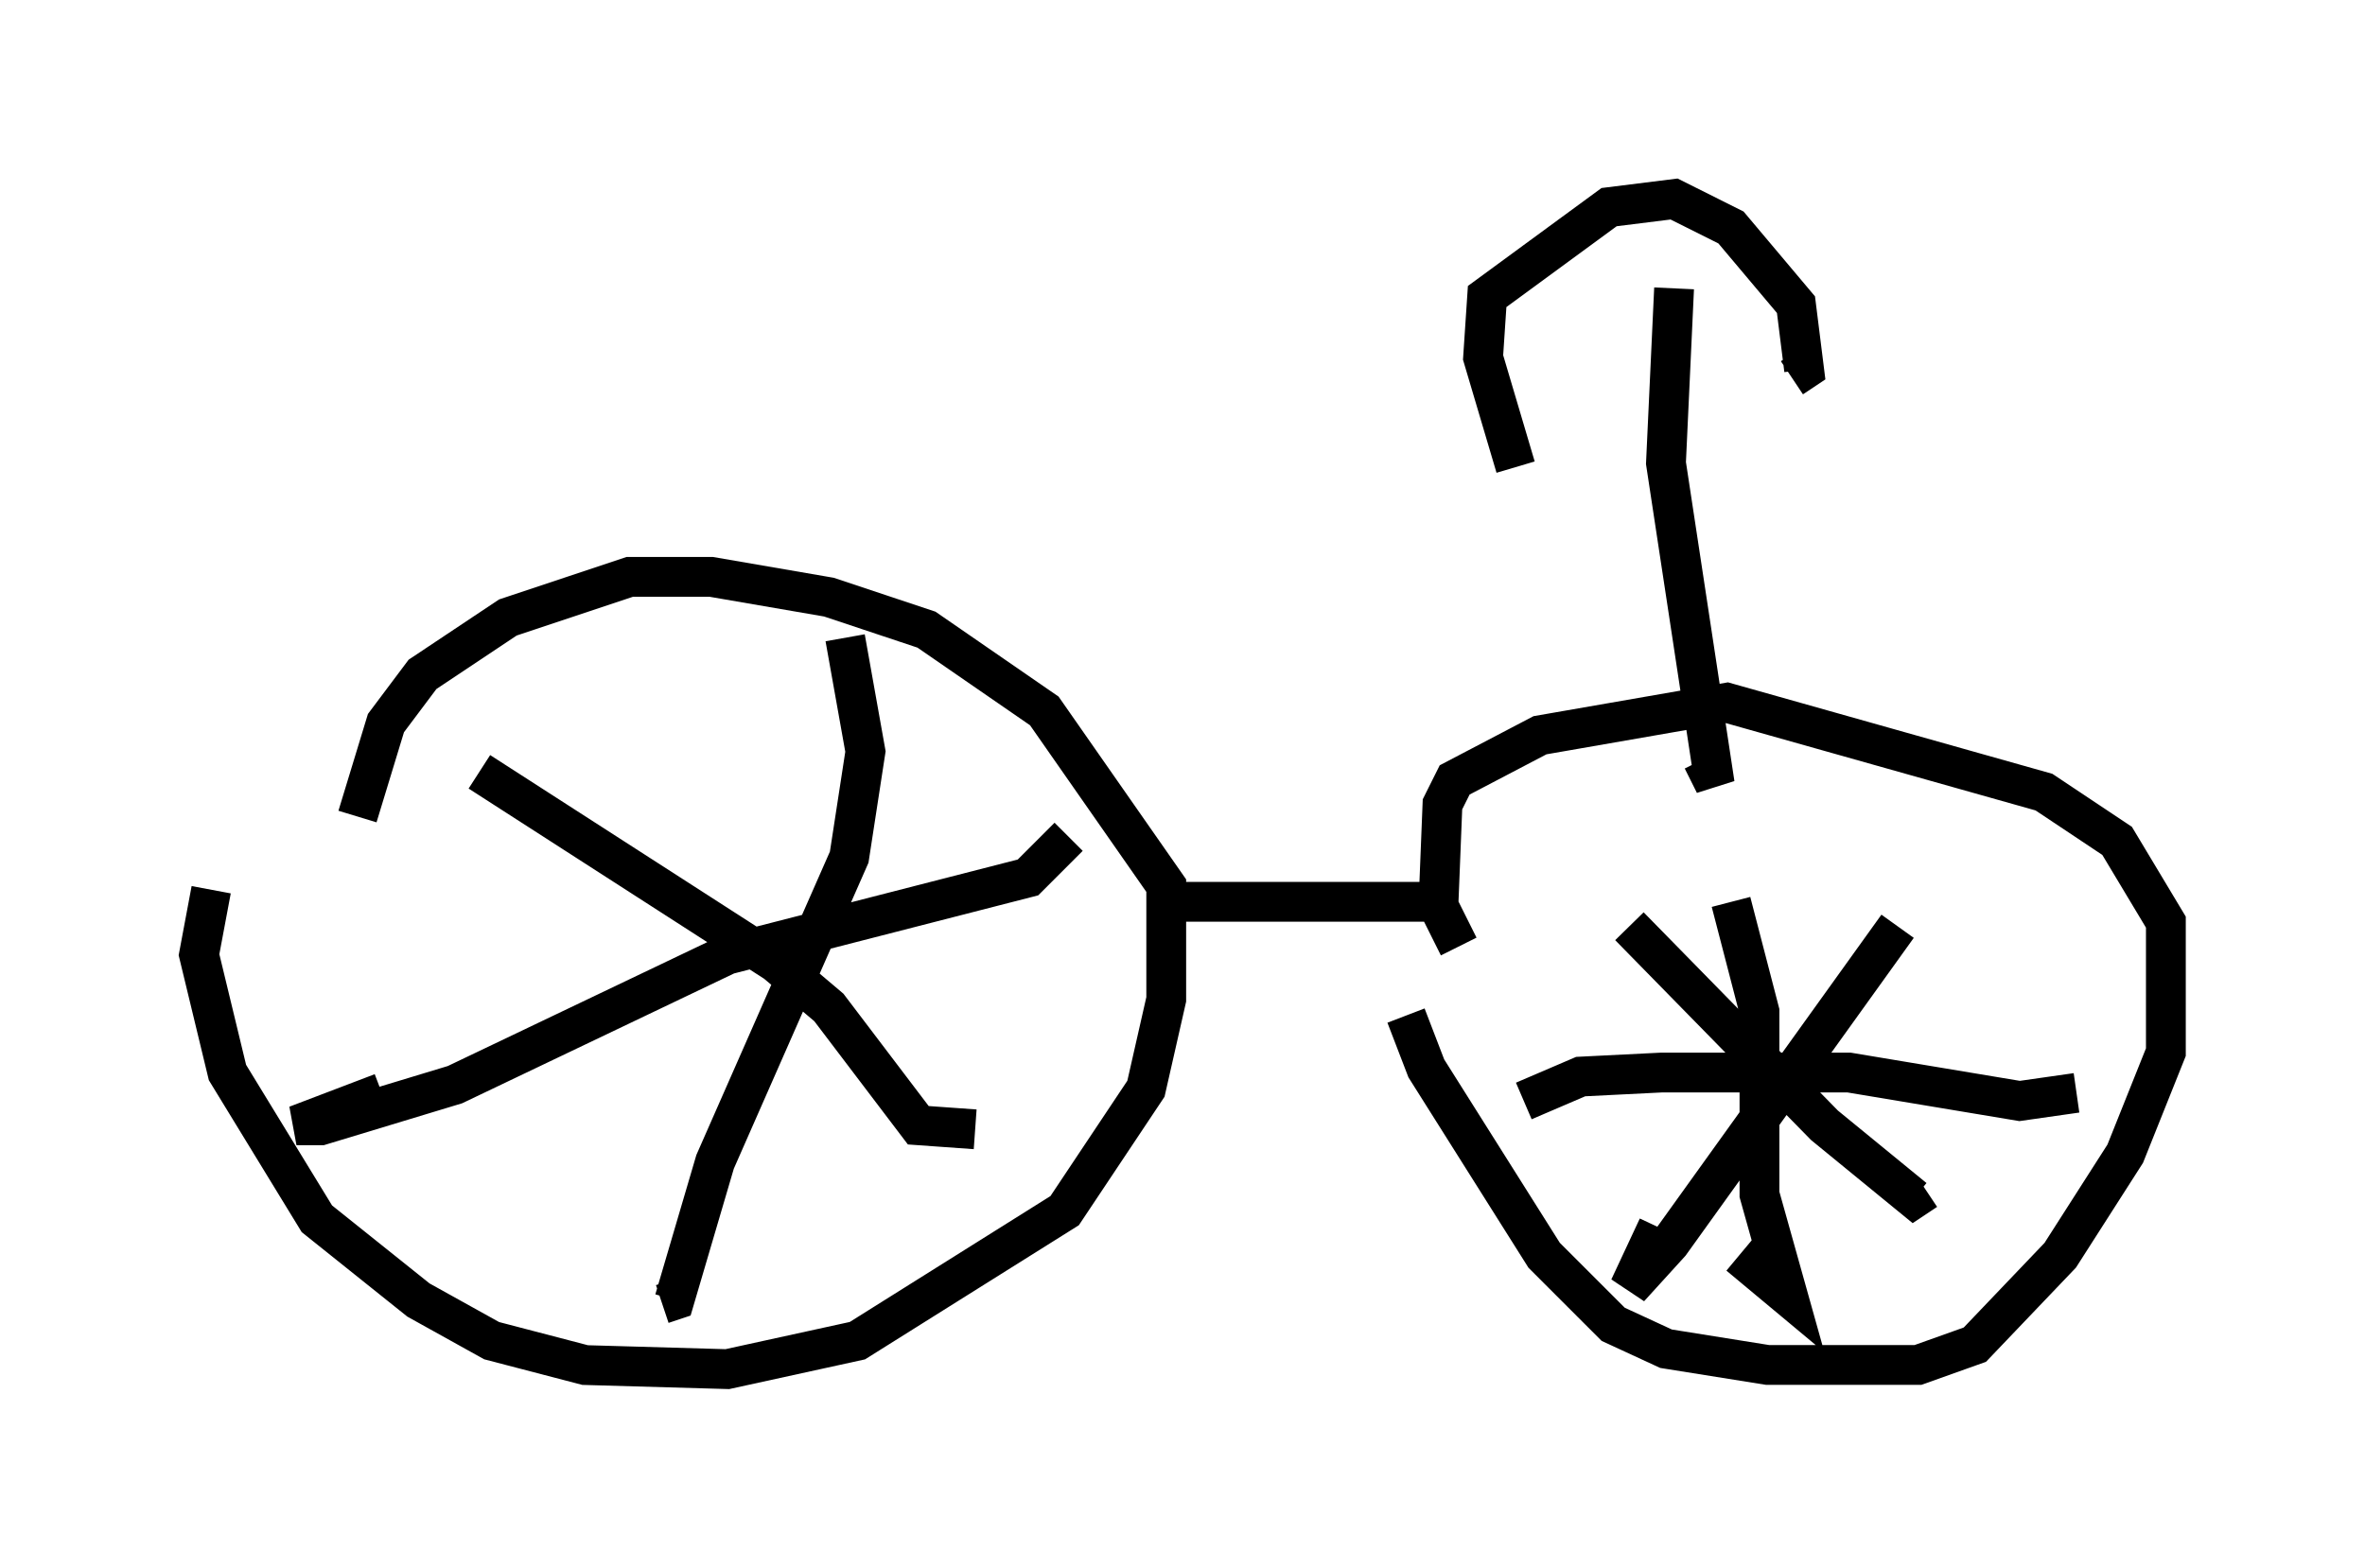 <?xml version="1.0" encoding="utf-8" ?>
<svg baseProfile="full" height="39.4" version="1.1" width="59.409" xmlns="http://www.w3.org/2000/svg" xmlns:ev="http://www.w3.org/2001/xml-events" xmlns:xlink="http://www.w3.org/1999/xlink"><defs /><rect fill="white" height="39.4" width="59.409" x="0" y="0" /><path d="M35.115, 23.069 m0.204, 2.45 l0.51, 1.327 2.96, 4.696 l1.735, 1.735 1.327, 0.613 l2.552, 0.408 3.777, 0.0 l1.429, -0.51 2.144, -2.246 l1.633, -2.552 1.021, -2.552 l0.0, -3.267 -1.225, -2.042 l-1.838, -1.225 -7.963, -2.246 l-4.696, 0.817 -2.144, 1.123 l-0.306, 0.613 -0.102, 2.552 l0.51, 1.021 m4.288, -0.51 l4.9, 5.002 2.246, 1.838 l0.306, -0.204 m-0.715, -6.635 l-5.717, 7.963 -1.021, 1.123 l0.715, -1.531 m1.838, -8.167 l0.715, 2.756 0.0, 4.594 l0.715, 2.552 -1.225, -1.021 m-5.41, -3.879 l1.429, -0.613 2.042, -0.102 l4.696, 0.0 4.288, 0.715 l1.429, -0.204 m-46.857, -5.104 l-0.306, 1.633 0.715, 2.96 l2.246, 3.675 2.552, 2.042 l1.838, 1.021 2.348, 0.613 l3.573, 0.102 3.267, -0.715 l5.206, -3.267 2.042, -3.063 l0.51, -2.246 0.0, -2.858 l-3.063, -4.39 -2.96, -2.042 l-2.45, -0.817 -2.96, -0.51 l-2.042, 0.0 -3.063, 1.021 l-2.144, 1.429 -0.919, 1.225 l-0.715, 2.348 m12.25, -4.492 l0.51, 2.858 -0.408, 2.654 l-3.369, 7.656 -1.021, 3.471 l-0.306, 0.102 m-4.594, -13.373 l7.452, 4.798 1.327, 1.123 l2.246, 2.96 1.429, 0.102 m2.348, -7.35 l-1.021, 1.021 -7.554, 1.94 l-6.84, 3.267 -3.369, 1.021 l-0.613, 0.0 2.144, -0.817 m19.702, -4.798 l6.533, 0.0 m6.227, -15.415 l-0.204, 4.39 1.225, 8.065 l-0.306, -0.613 m-4.696, -7.35 l-0.817, -2.756 0.102, -1.531 l3.063, -2.246 1.633, -0.204 l1.429, 0.715 1.633, 1.94 l0.204, 1.633 -0.306, 0.204 " fill="none" stroke="black" stroke-width="1" /></svg>